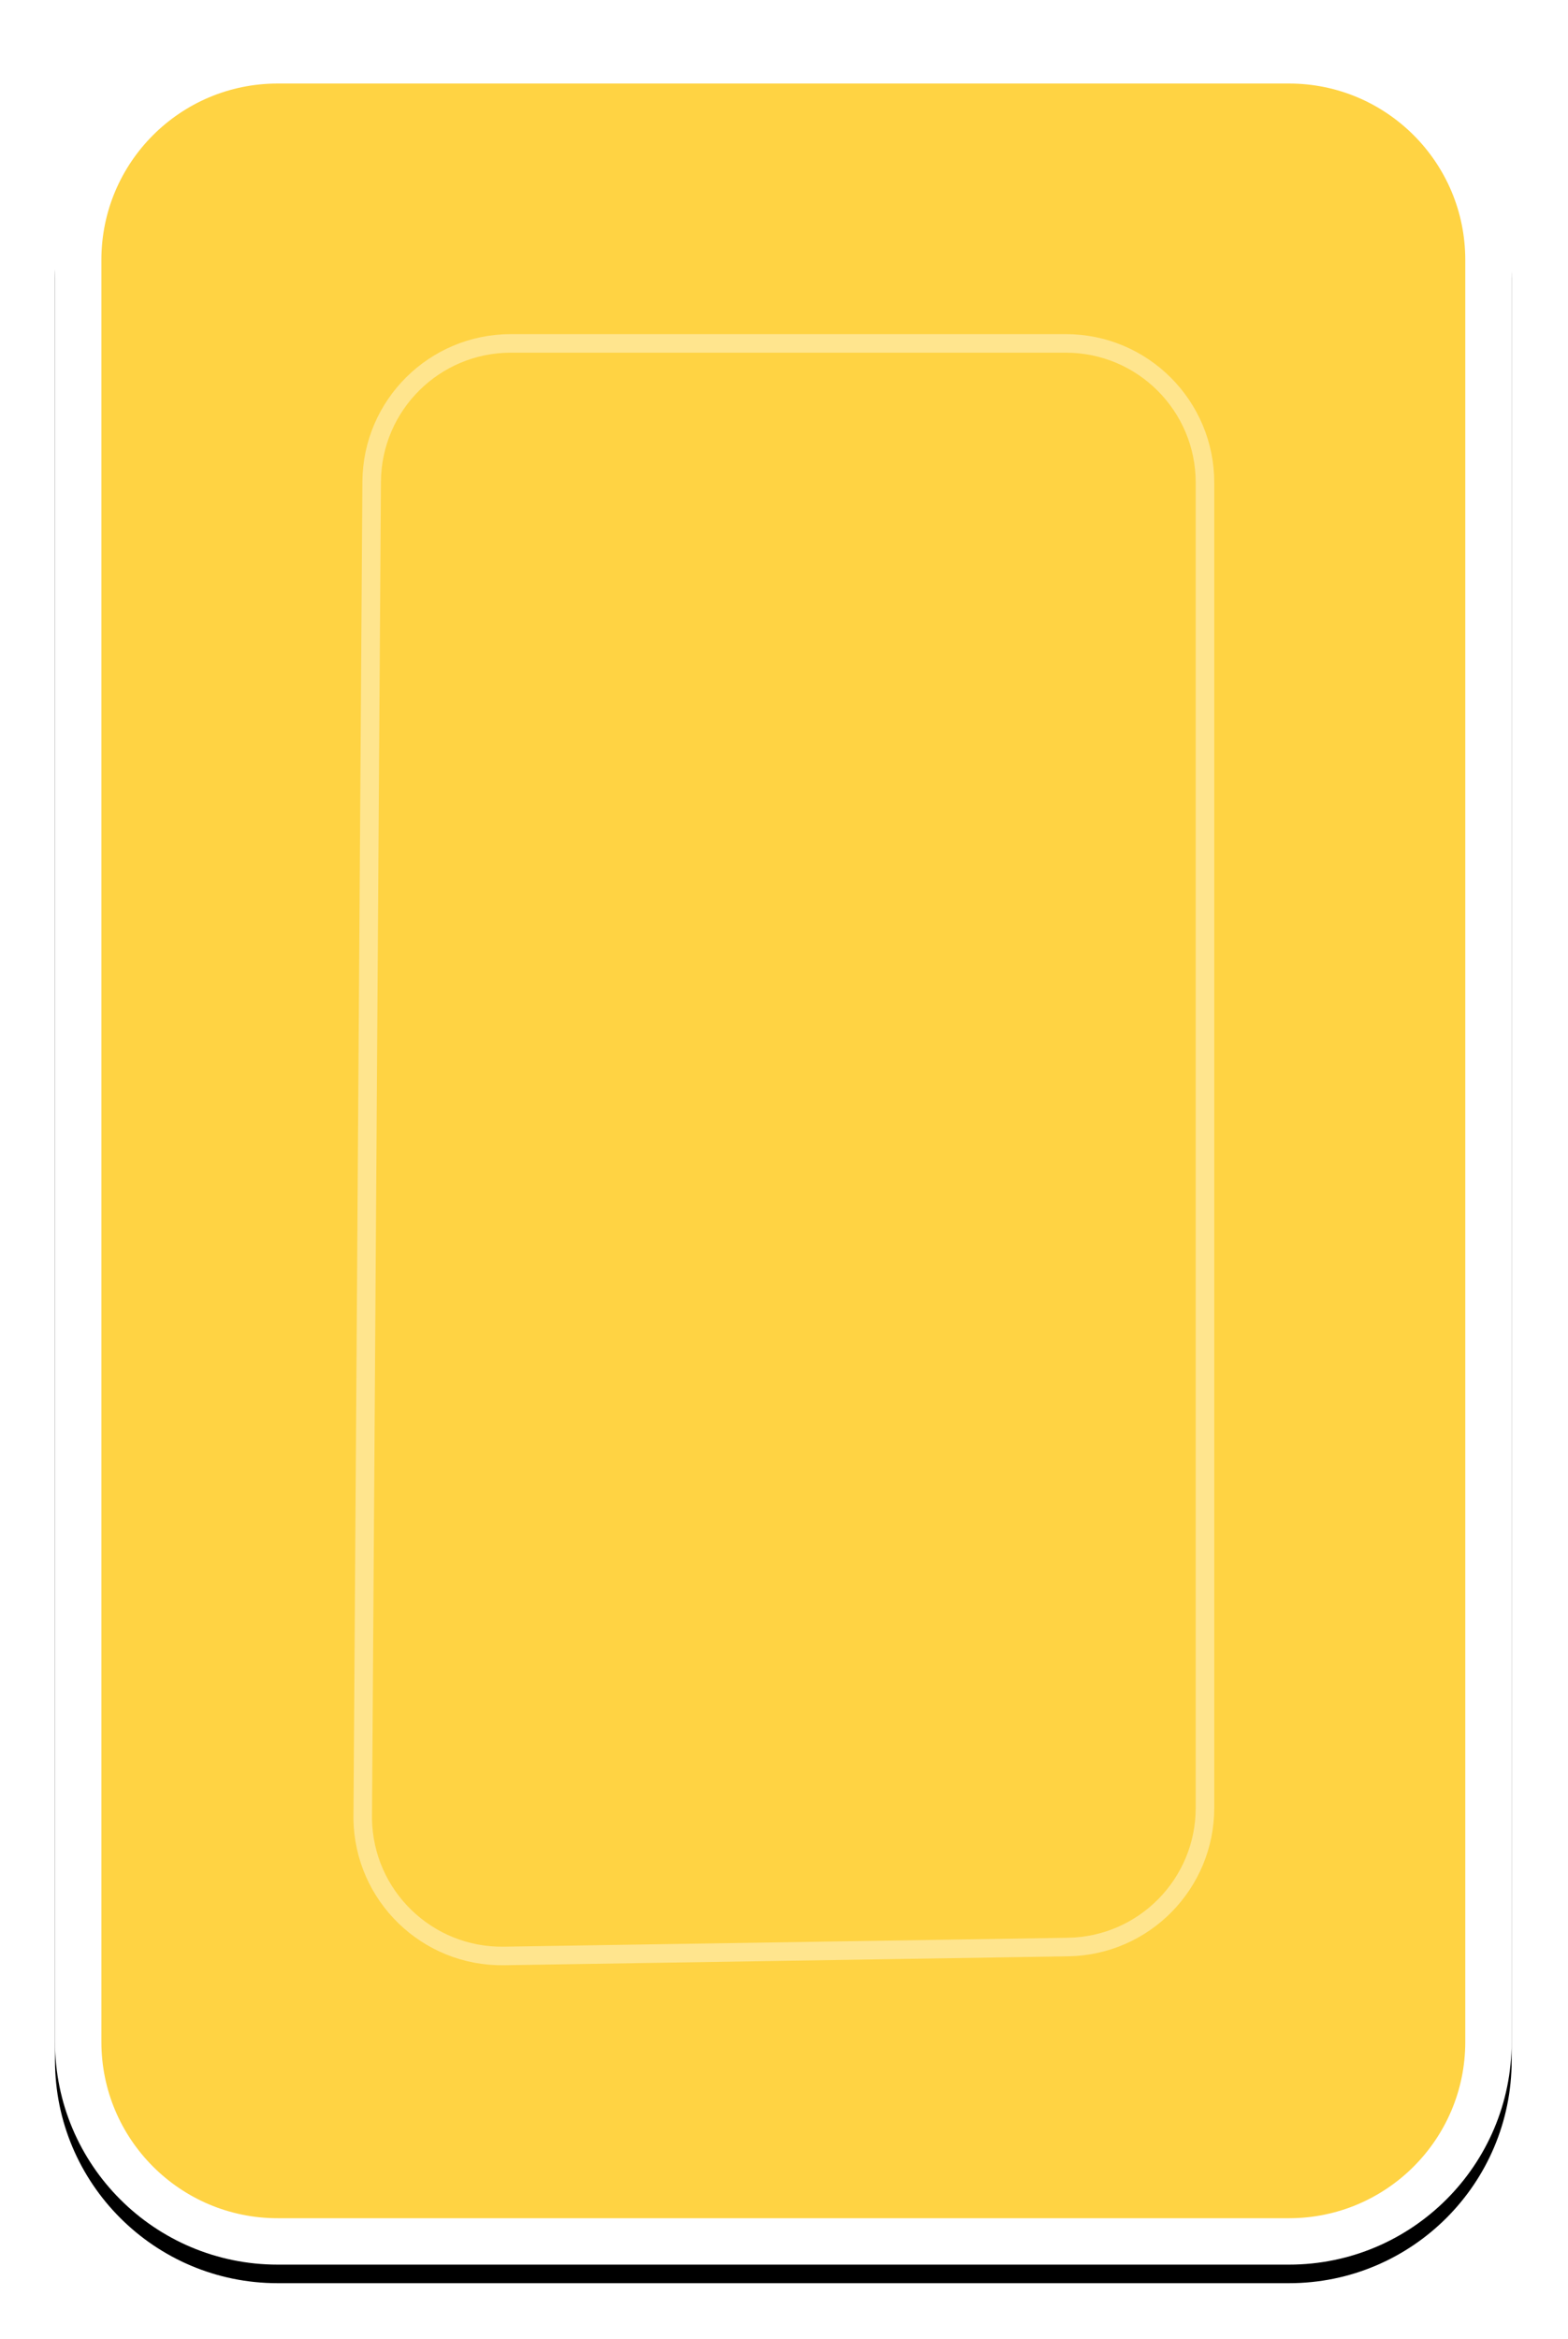 <?xml version="1.0" encoding="UTF-8"?>
<svg width="169px" height="252px" viewBox="0 0 169 252" version="1.1" xmlns="http://www.w3.org/2000/svg" xmlns:xlink="http://www.w3.org/1999/xlink">
    <title>9489415C-6C0B-43AA-A65C-66E69DEC426B</title>
    <defs>
        <path d="M24,0 L133,0 C146.255,-2.4348735e-15 157,10.745 157,24 L157,216 C157,229.255 146.255,240 133,240 L24,240 C10.745,240 -5.48217835e-15,229.255 0,216 L0,24 C-1.623249e-15,10.745 10.745,2.4348735e-15 24,0 Z" id="path-1"></path>
        <filter x="-6.4%" y="-3.3%" width="112.7%" height="108.3%" filterUnits="objectBoundingBox" id="filter-2">
            <feOffset dx="0" dy="2" in="SourceAlpha" result="shadowOffsetOuter1"></feOffset>
            <feGaussianBlur stdDeviation="3" in="shadowOffsetOuter1" result="shadowBlurOuter1"></feGaussianBlur>
            <feComposite in="shadowBlurOuter1" in2="SourceAlpha" operator="out" result="shadowBlurOuter1"></feComposite>
            <feColorMatrix values="0 0 0 0 0   0 0 0 0 0   0 0 0 0 0  0 0 0 0.1 0" type="matrix" in="shadowBlurOuter1"></feColorMatrix>
        </filter>
    </defs>
    <g id="FINAL" stroke="none" stroke-width="1" fill="none" fill-rule="evenodd">
        <g id="Happy-Hunny-Landing-Phase1-Start" transform="translate(-734, -324)">
            <g id="Game" transform="translate(79, 80)">
                <g id="card-10" transform="translate(660.928, 248)">
                    <g id="Rectangle-Copy-9">
                        <use fill="black" fill-opacity="1" filter="url(#filter-2)" xlink:href="#path-1"></use>
                        <path stroke="#FFFFFF" stroke-width="5" d="M133,2.5 C138.937,2.5 144.312,4.906 148.203,8.797 C152.094,12.688 154.5,18.063 154.5,24 L154.5,24 L154.5,216 C154.5,221.937 152.094,227.312 148.203,231.203 C144.312,235.094 138.937,237.5 133,237.5 L133,237.5 L24,237.5 C18.063,237.5 12.688,235.094 8.797,231.203 C4.906,227.312 2.5,221.937 2.5,216 L2.5,216 L2.5,24 C2.5,18.063 4.906,12.688 8.797,8.797 C12.688,4.906 18.063,2.5 24,2.5 L24,2.5 Z" stroke-linejoin="square" fill="#FFD343" fill-rule="evenodd"></path>
                    </g>
                    <path d="M108.946,33 C113.088,33 116.838,34.679 119.552,37.393 C122.267,40.108 123.946,43.858 123.946,48 L123.946,48 L123.946,190.784 C123.946,194.88 122.303,198.597 119.636,201.307 C116.969,204.016 113.278,205.717 109.183,205.782 L109.183,205.782 L48.401,206.742 C44.259,206.807 40.483,205.188 37.726,202.516 C34.971,199.847 33.234,196.129 33.166,191.992 L33.166,191.992 L34.131,47.899 C34.158,43.777 35.847,40.052 38.559,37.358 C41.272,34.664 45.008,33 49.13,33 L49.13,33 Z" id="Rectangle-Copy-4" stroke="#FFFFFF" stroke-width="2" opacity="0.4"></path>
                </g>
            </g>
        </g>
    </g>
</svg>